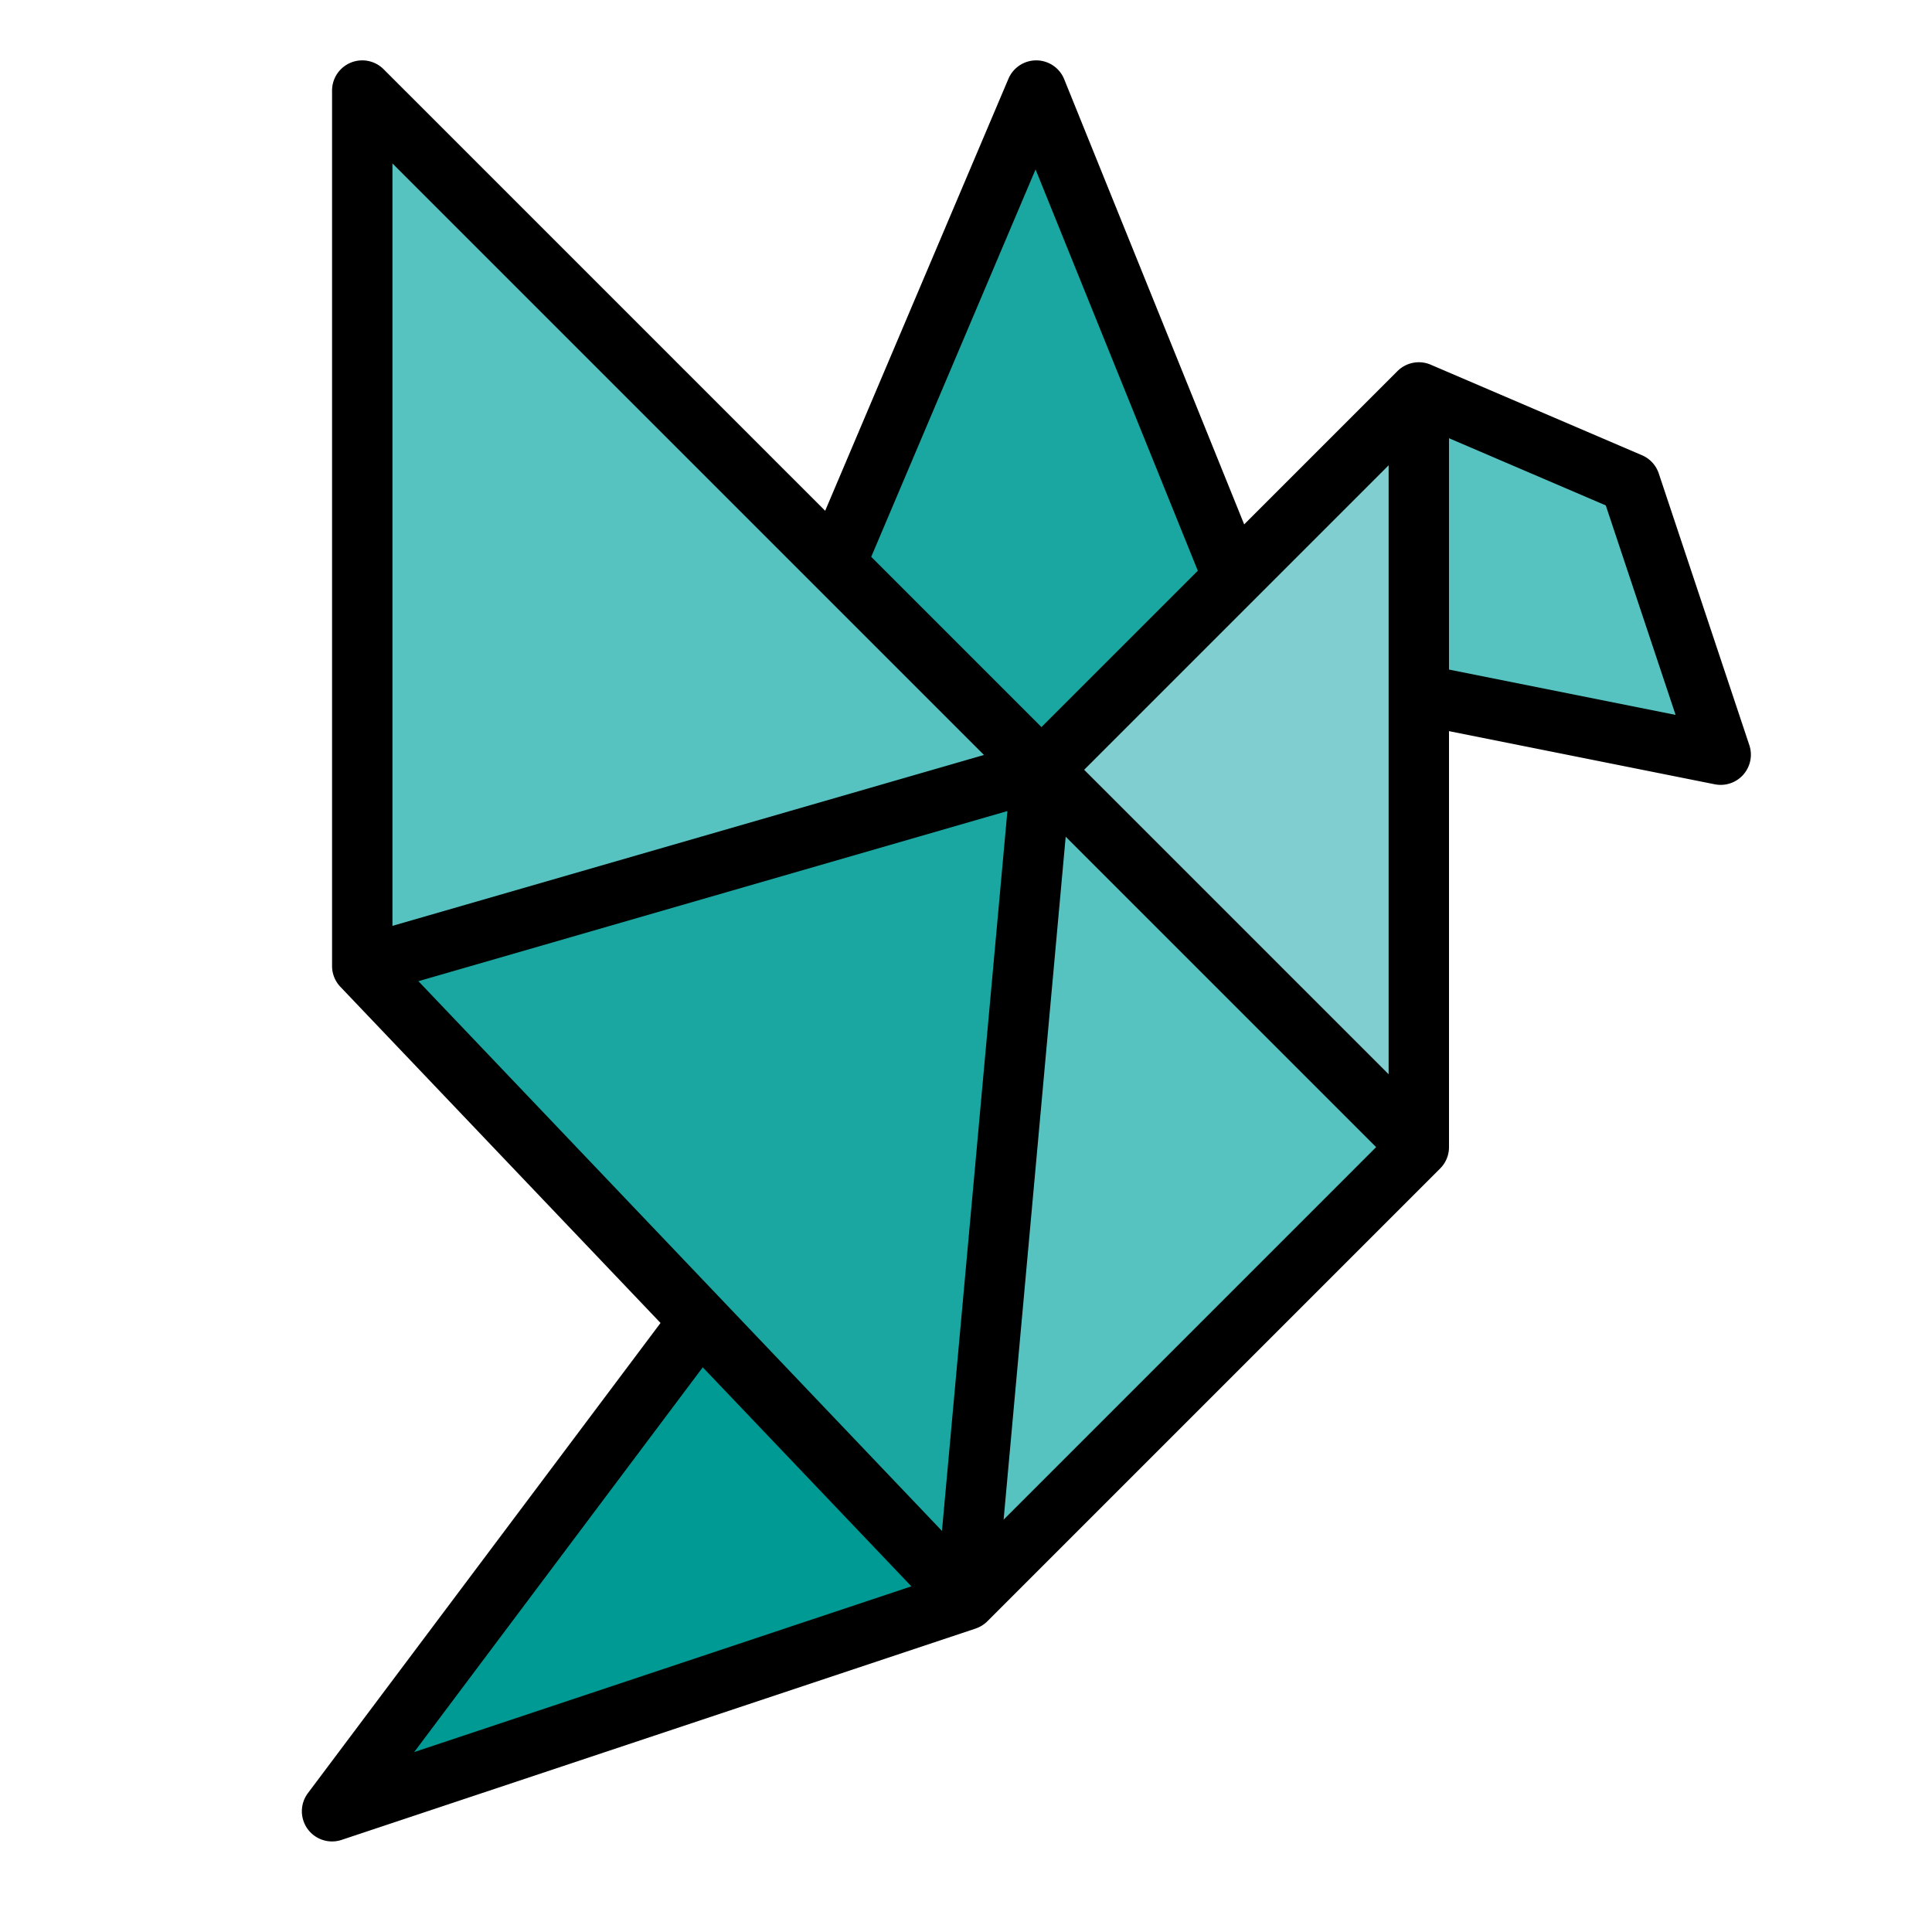 <svg height="512" viewBox="0 0 512 512" width="512" xmlns="http://www.w3.org/2000/svg"><g id="FilledOutline"><path d="m336 256h-120l5.41-106.59 53.2-125.41 52.22 129.17z" fill="#1aa7a1"/><path d="m256 344h-56l-14.49 5.986-97.51 130.014 168-56z" fill="#009a95"/><path d="m256 424 120-120v-120l80 16-24-72-56-24-100 100-180-180v232l89.51 93.986z" fill="#57c3c1"/><path d="m96 256 180-52-20 220z" fill="#1aa7a1"/><path d="m276 204 100 100v-200z" fill="#80ced0"/><path d="m463.59 197.47-24-72a8.006 8.006 0 0 0 -4.439-4.824l-56-24v.007c-.03-.013-.056-.031-.086-.044a8 8 0 0 0 -8.719 1.734l-40.625 40.625-47.694-117.968a8 8 0 0 0 -7.348-5h-.069a8 8 0 0 0 -7.364 4.876l-48.568 114.488-117.021-117.021a8 8 0 0 0 -13.657 5.657v232a8 8 0 0 0 2.207 5.518l84.842 89.082-93.449 124.6a8 8 0 0 0 8.93 12.39l168-56v-.008a7.994 7.994 0 0 0 3.129-1.925l120-120a7.975 7.975 0 0 0 2.341-5.657v-110.241l70.431 14.086a8 8 0 0 0 9.159-10.375zm-95.59 87.216-80.686-80.686 80.686-80.687zm-118.37 121.026-138.747-145.685 156.09-45.092zm24.803-360.812 43 106.354-41.433 41.432-45.118-45.118zm-13.671 155.175-156.762 45.287v-202.049zm-74.524 162.275 55.28 58.044-131.752 43.918zm79.729 40.369 16.453-180.985 82.267 82.266zm118.033-225.278v-61.309l41.547 17.806 18.5 55.514z"/></g></svg>